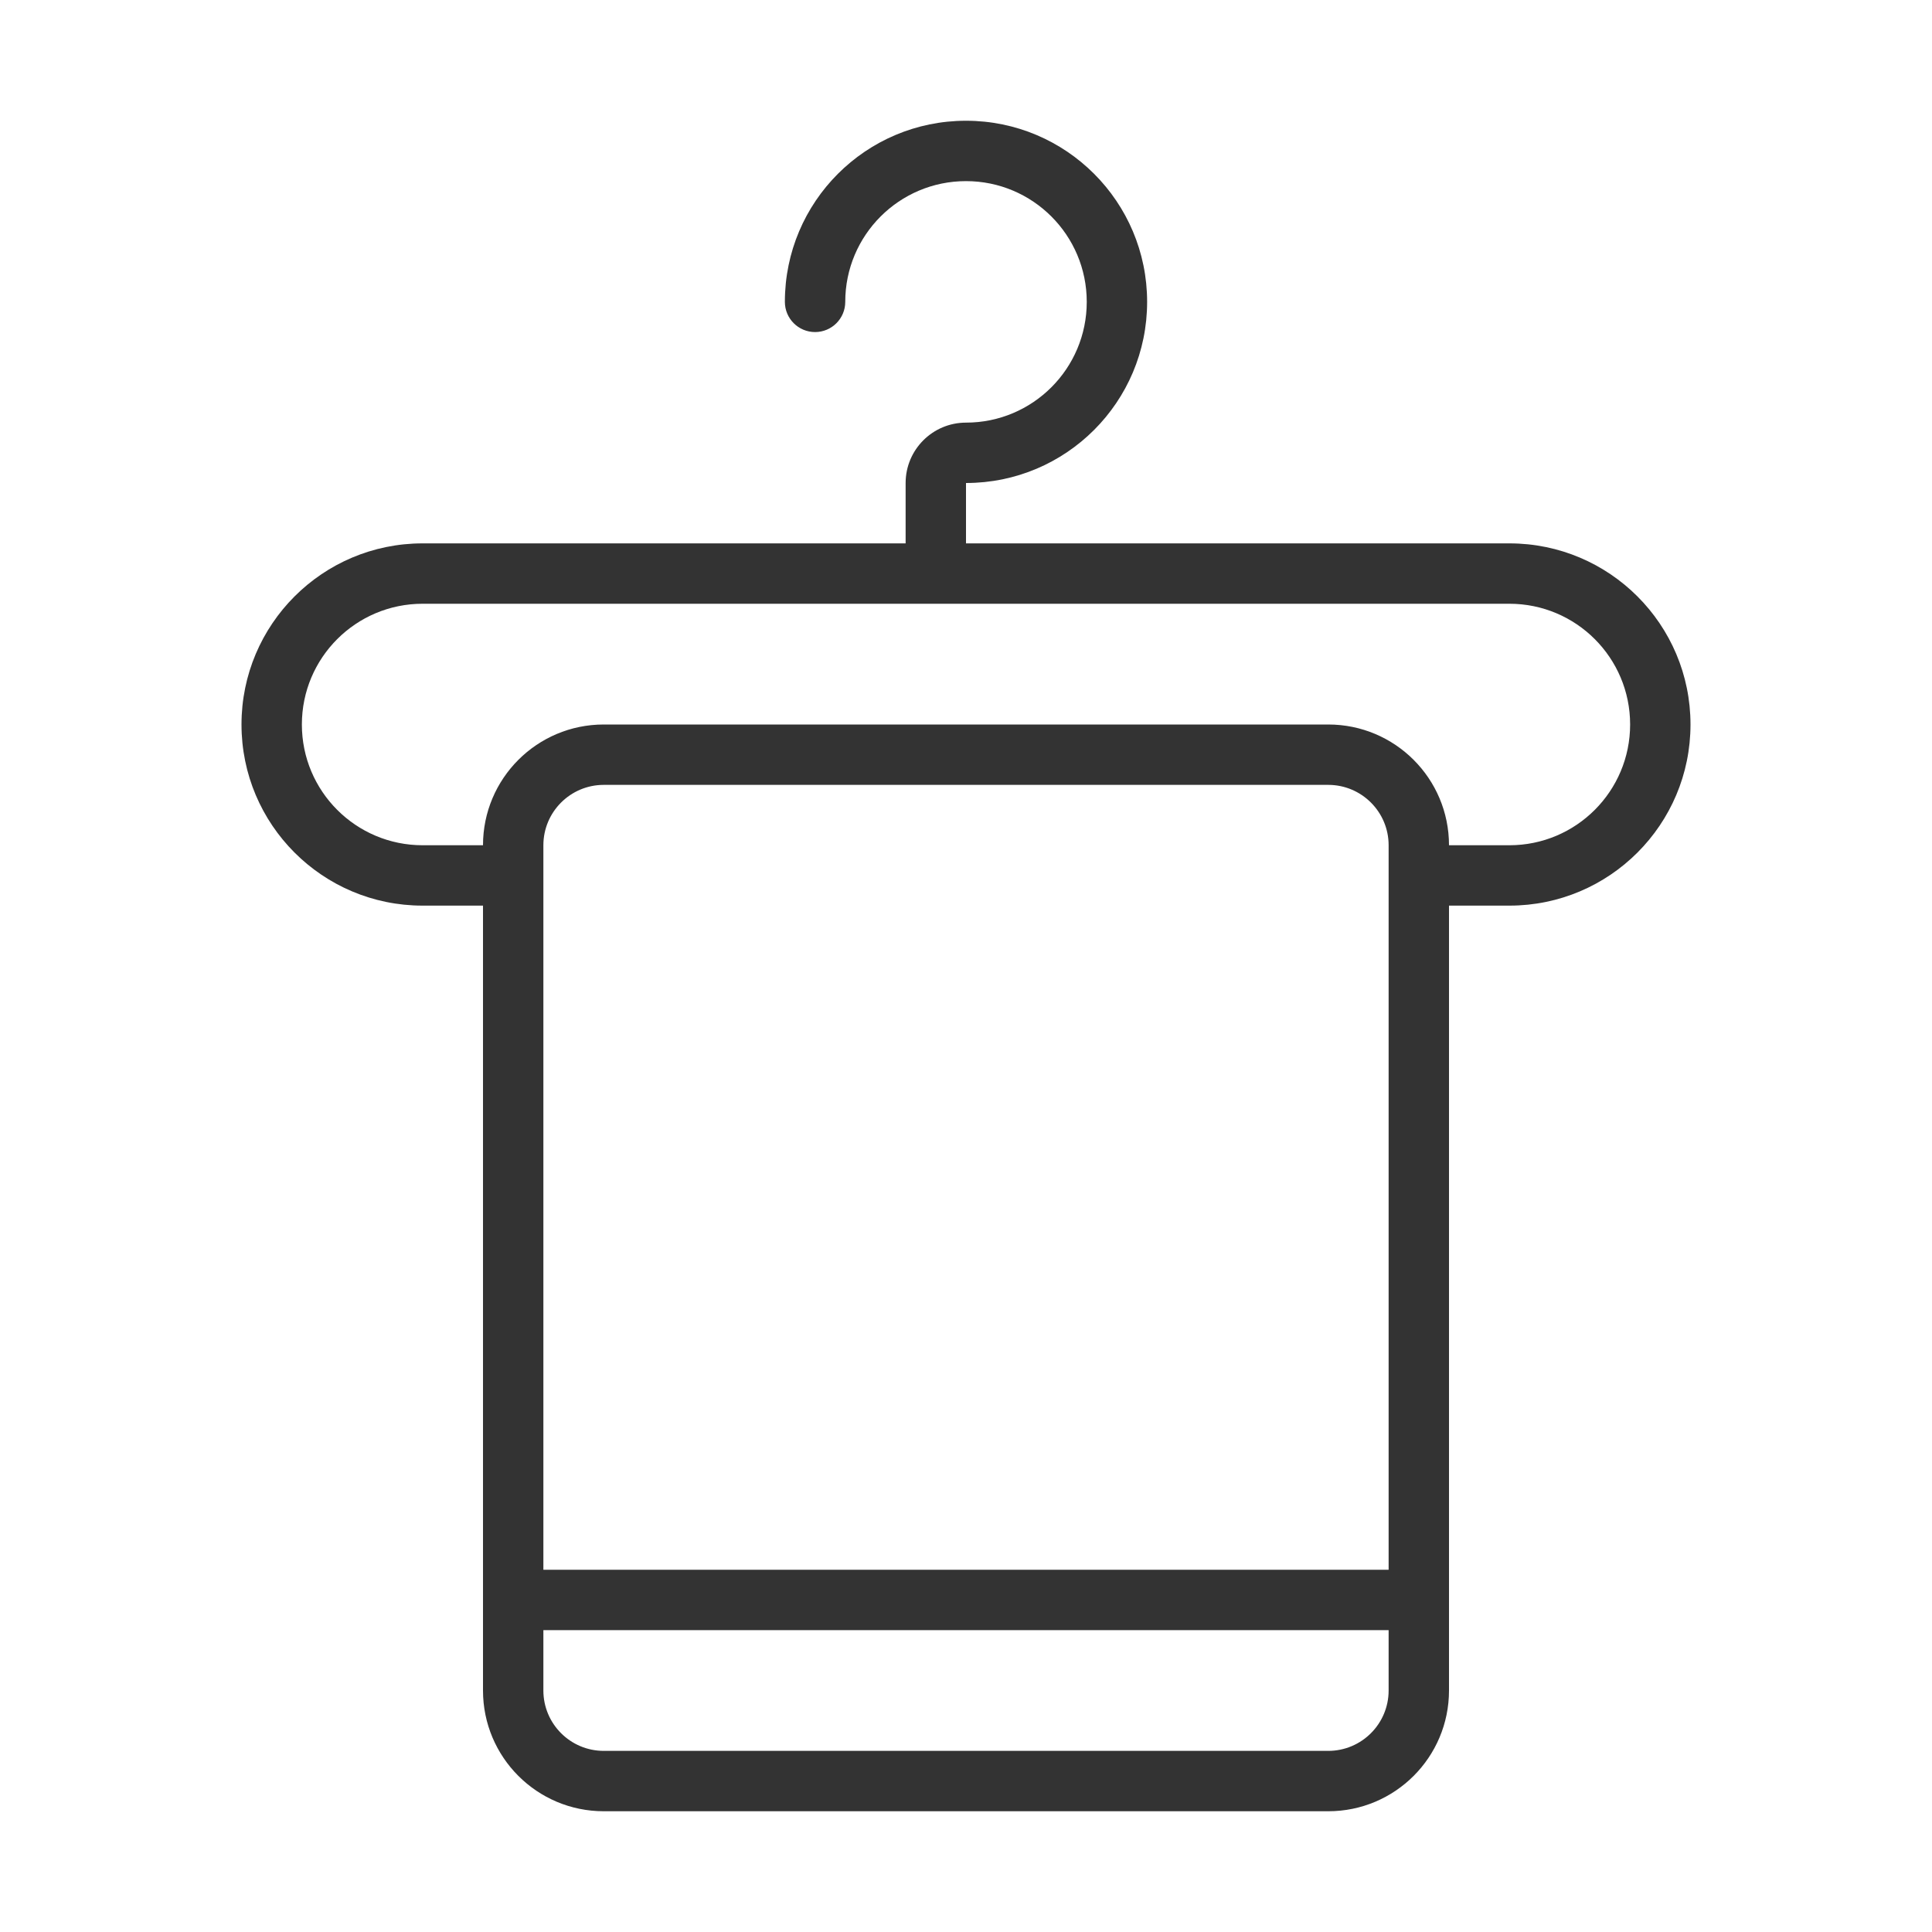 <svg width="32" height="32" viewBox="0 0 32 32" fill="none" xmlns="http://www.w3.org/2000/svg">
<g id="icn_facil_towel">
<path id="Vector" fill-rule="evenodd" clip-rule="evenodd" d="M24 28V15H25C26.657 15 28 13.657 28 12C28 10.343 26.657 9 25 9H16V8C17.657 8 19 6.657 19 5C19 3.343 17.657 2 16 2C14.343 2 13 3.343 13 5C13 5.276 13.224 5.5 13.5 5.5C13.776 5.5 14 5.276 14 5C14 3.895 14.895 3 16 3C17.105 3 18 3.895 18 5C18 6.105 17.105 7 16 7C15.448 7 15 7.448 15 8V9H7C5.343 9 4 10.343 4 12C4 13.657 5.343 15 7 15H8V28C8 29.105 8.895 30 10 30H22C23.105 30 24 29.105 24 28ZM25 14H24C24 12.895 23.105 12 22 12H10C8.895 12 8 12.895 8 14H7C5.895 14 5 13.105 5 12C5 10.895 5.895 10 7 10H25C26.105 10 27 10.895 27 12C27 13.105 26.105 14 25 14ZM23 26V14C23 13.448 22.552 13 22 13H10C9.448 13 9 13.448 9 14V26H23ZM9 28V27H23V28C23 28.552 22.552 29 22 29H10C9.448 29 9 28.552 9 28Z" fill="#333333"/>
</g>
</svg>
